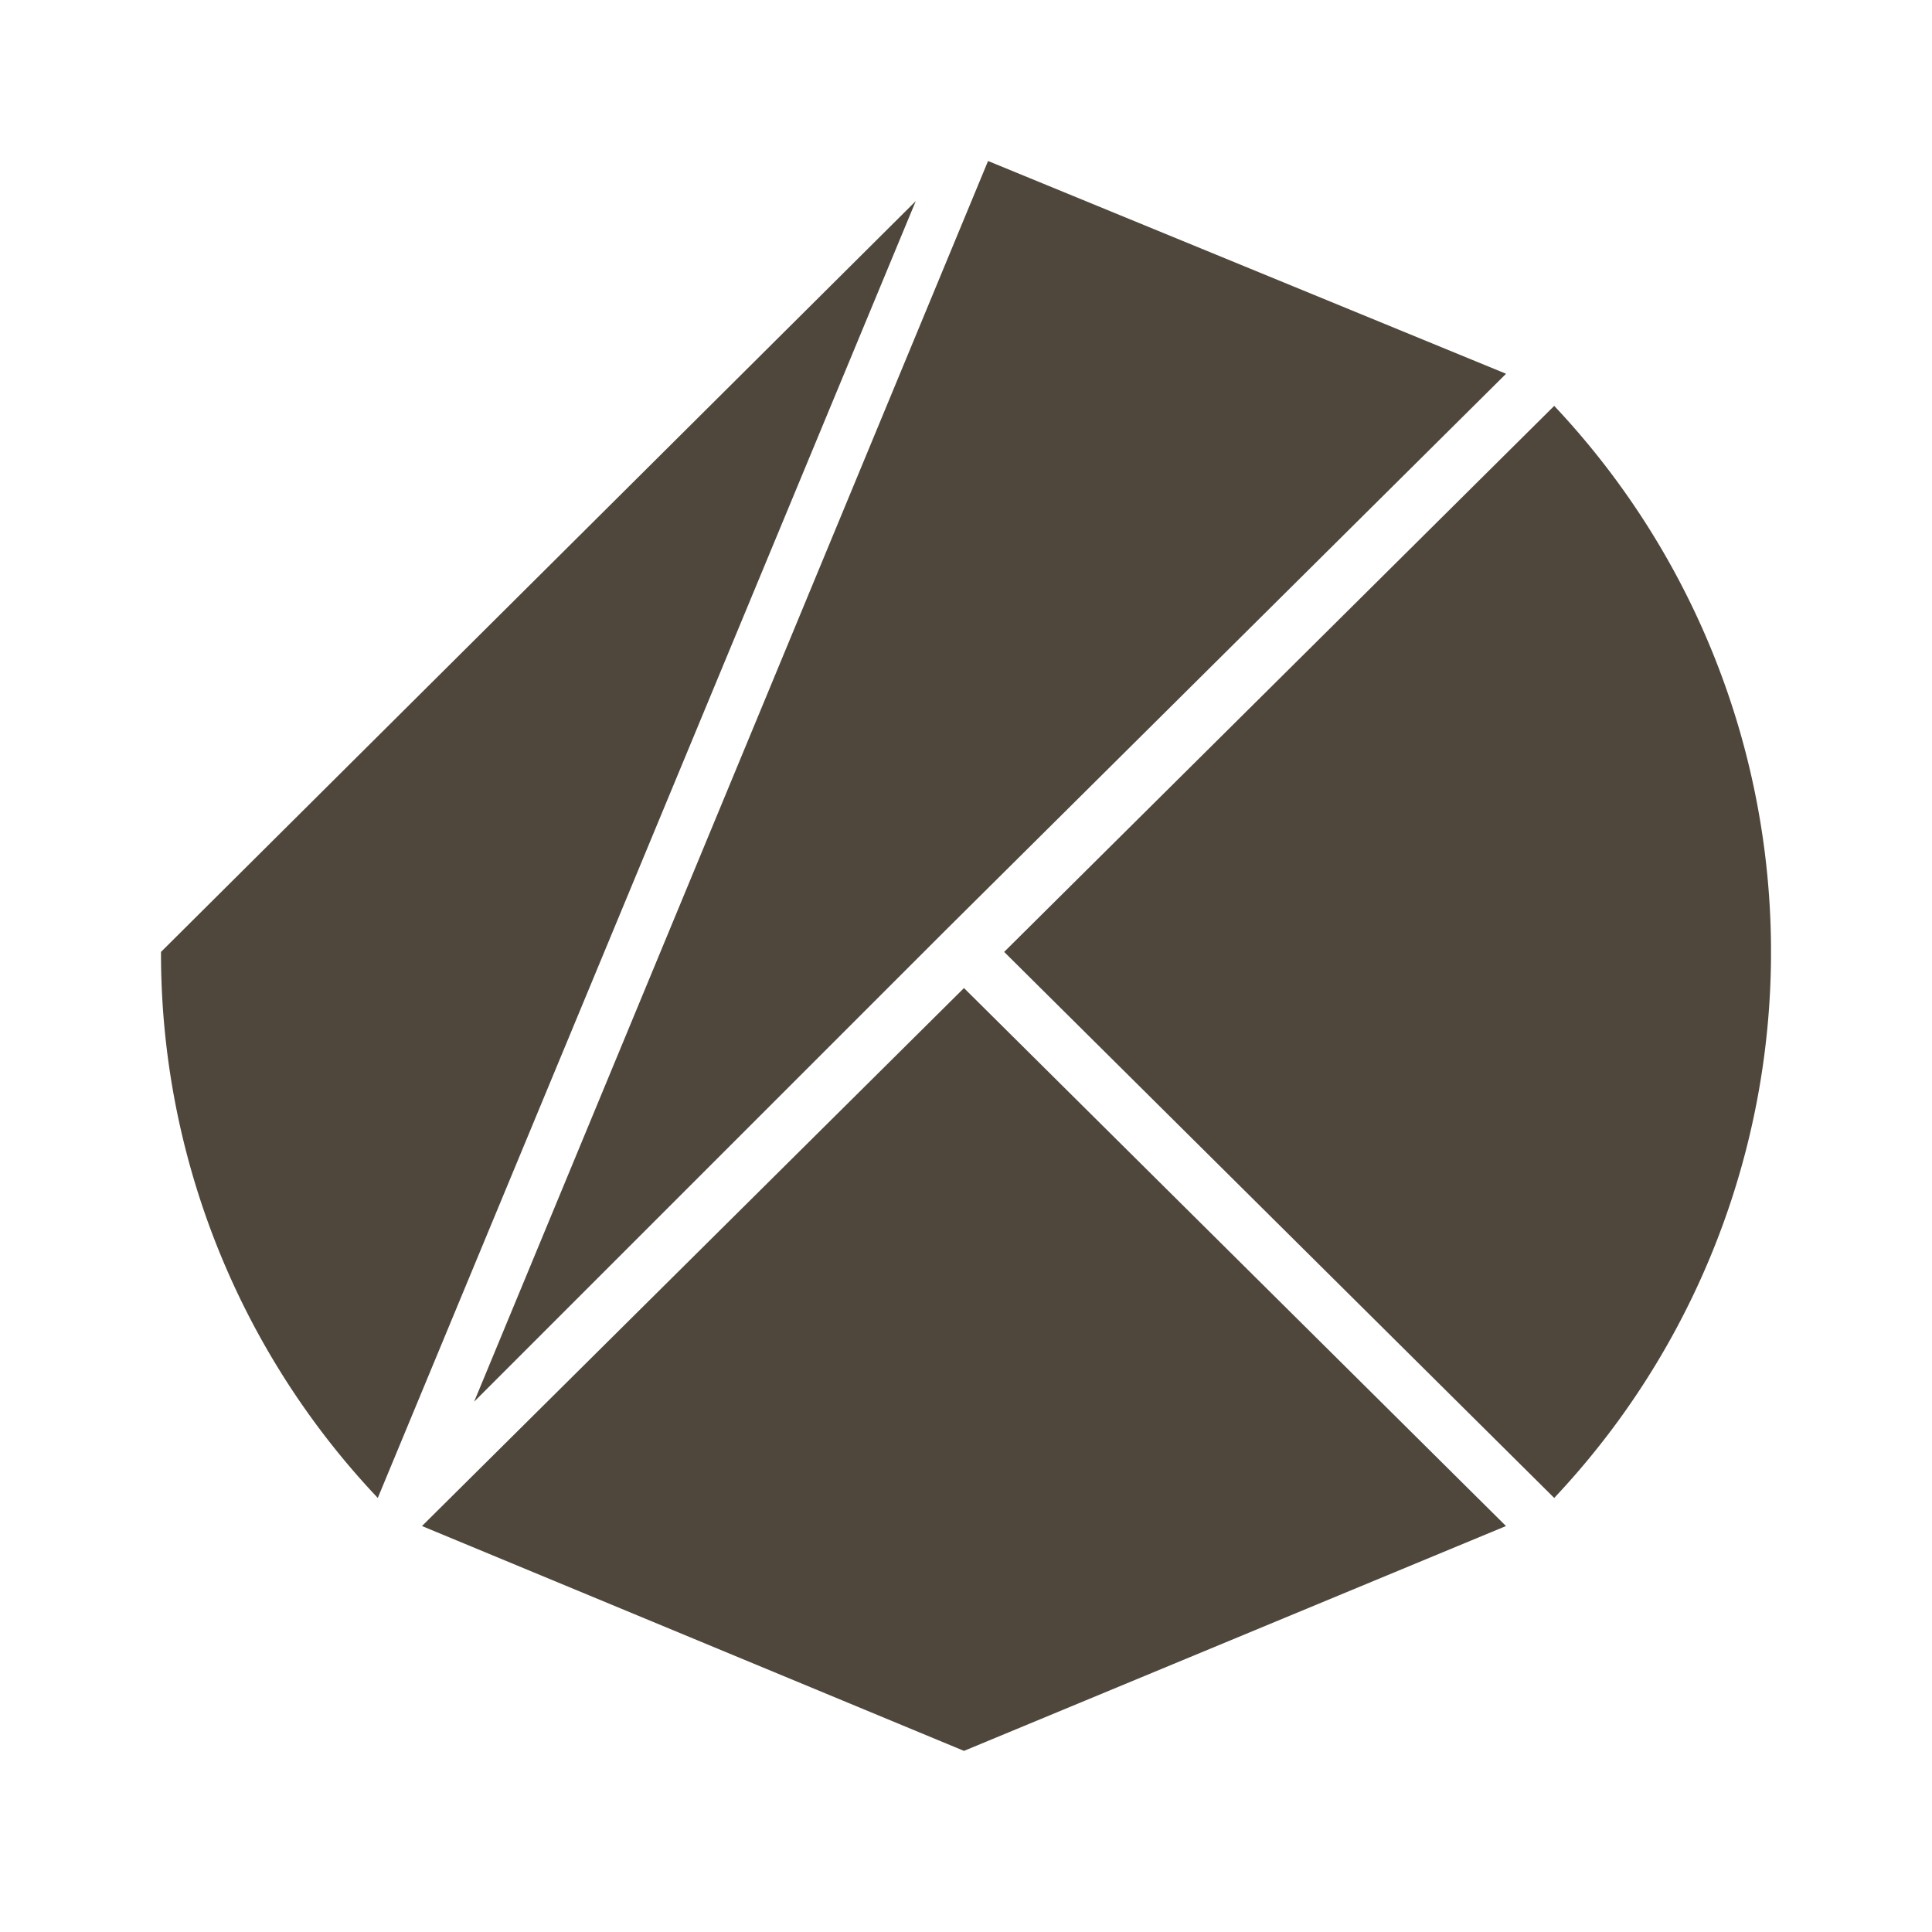 <svg width="24" height="24" viewBox="0 0 24 24" fill="none" xmlns="http://www.w3.org/2000/svg">
    <g clip-path="url(#4jtn7mh9da)" fill="#4F473B">
        <path d="m12.474 11.825 6.833 6.783a9.888 9.888 0 0 0 0-13.566M11.975 12.274l-6.733 6.683 6.733 2.793 6.733-2.793M11.726 11.576l6.983-6.933L12.274 2 5.89 17.412l5.836-5.836zM2 11.825a9.838 9.838 0 0 0 2.693 6.783l6.683-16.11"/>
    </g>
    <defs>
        <clipPath id="4jtn7mh9da">
            <path fill="#fff" transform="translate(2 2)" d="M0 0h20v19.751H0z"/>
        </clipPath>
    </defs>
</svg>
